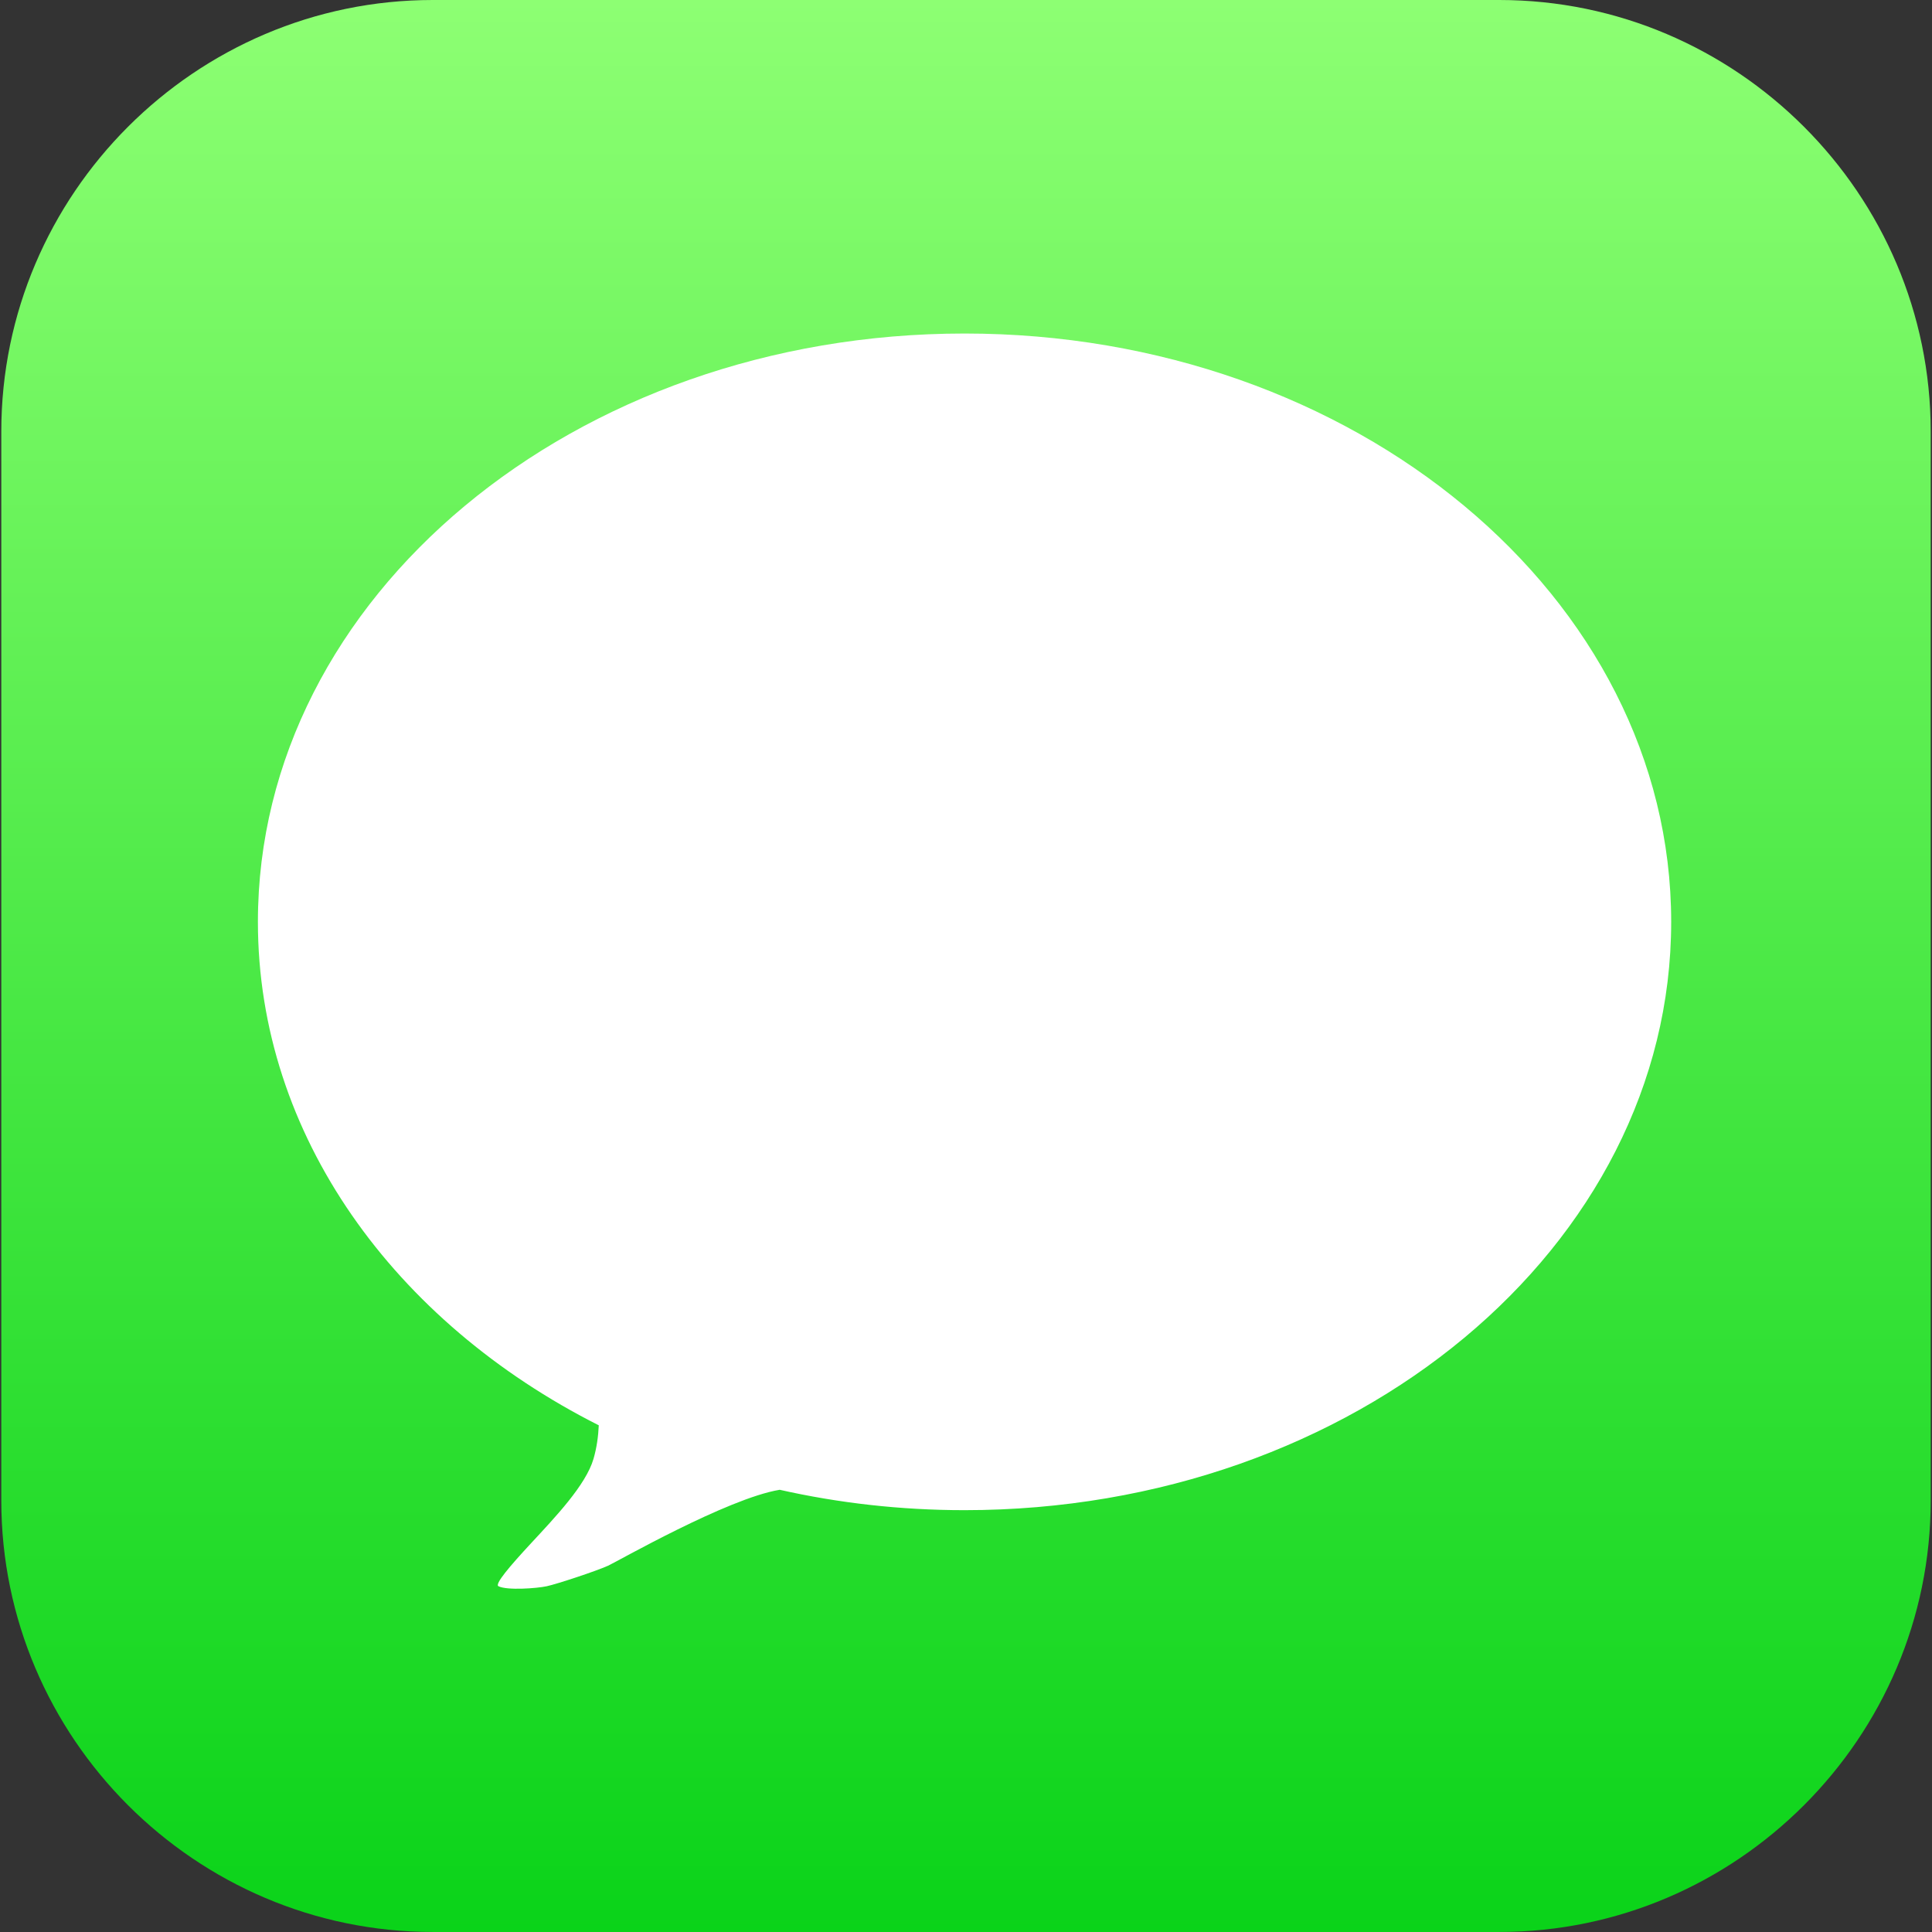 <svg xmlns="http://www.w3.org/2000/svg" xmlns:xlink="http://www.w3.org/1999/xlink" viewBox="0 0 335.84 335.836"><rect x="0" y="0" width="335.84" height="335.836" fill="#333333" stroke="none"/><defs><path id="a" d="M260.615 335.836H75.225c-41.25 0-75-33.75-75-75V75c0-41.25 33.75-75 75-75h185.39c41.25 0 75 33.75 75 75v185.836c0 41.25-33.75 75-75 75z"/></defs><clipPath id="b"><use xlink:href="#a" overflow="visible"/></clipPath><linearGradient id="c" gradientUnits="userSpaceOnUse" x1="167.92" x2="167.92" y2="335.836"><stop offset="0" stop-color="#8dff73"/><stop offset="1" stop-color="#0ad319"/></linearGradient><path clip-path="url(#b)" fill="url(#c)" d="M0 0h335.84v335.836H0z"/><path d="M167.667 57.976c-67.84 0-122.835 45.787-122.835 102.268 0 37.105 23.735 69.593 59.253 87.518-.086 1.917-.356 3.897-.914 5.823-1.323 4.566-6.696 10.189-10.857 14.677-3.709 4.002-6.371 7.121-5.664 7.475 1.502.751 6.633.375 8.385 0 1.752-.375 8.541-2.612 10.679-3.575 1.483-.668 20.735-11.694 29.801-13.188l-.016-.012c10.254 2.311 21.036 3.551 32.168 3.551 67.84 0 122.835-45.787 122.835-102.268S235.507 57.976 167.667 57.976z" clip-path="url(#b)" fill="#fff"/></svg>